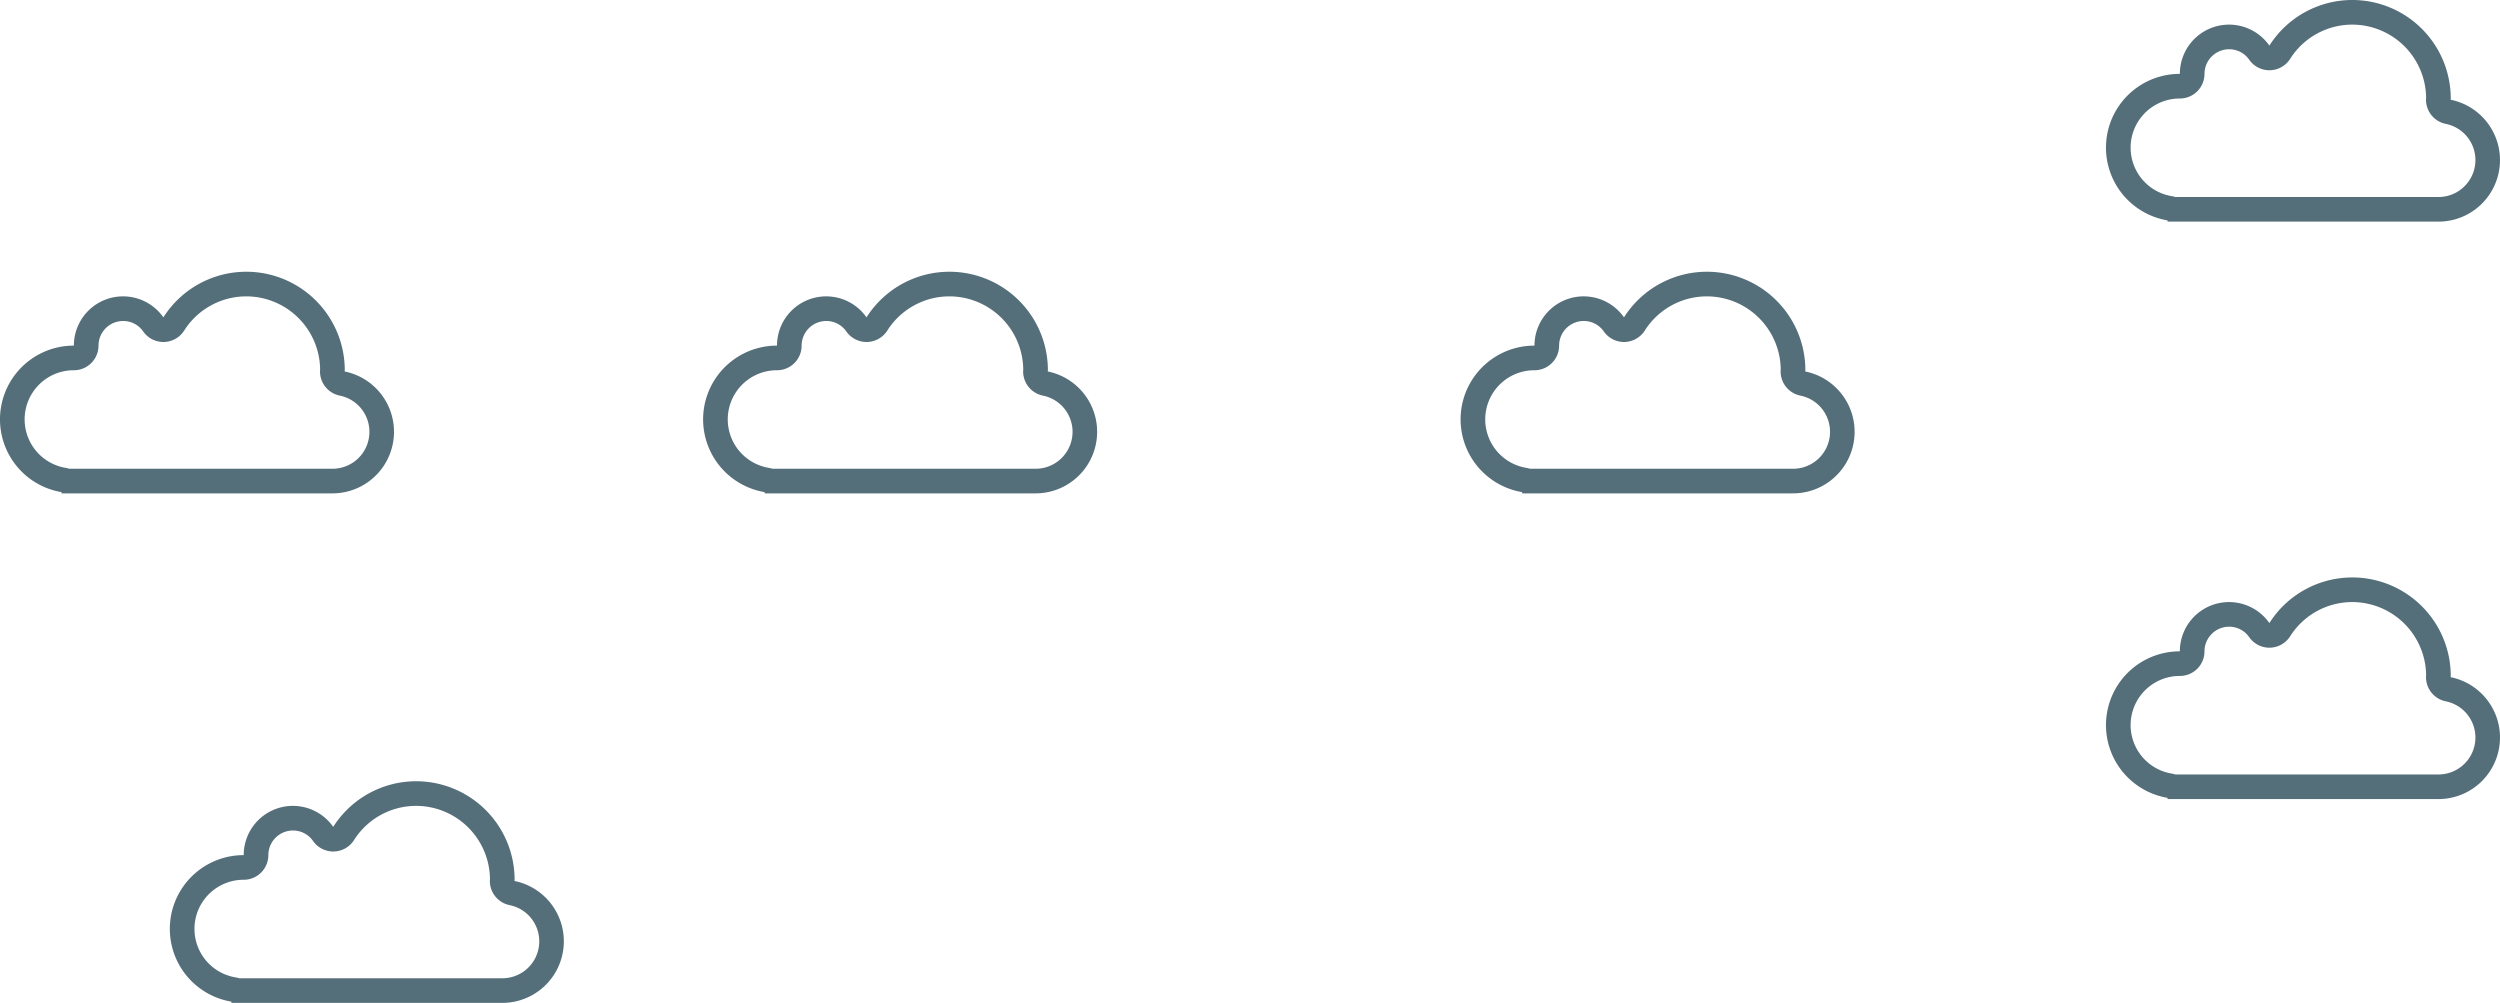 <?xml version="1.0" ?>
<svg id="Component_1_1" data-name="Component 1 – 1" xmlns="http://www.w3.org/2000/svg" width="735.997" height="295.248" viewBox="0 0 735.997 295.248">
  <path id="cloud2" d="M72.5,35.25A21.773,21.773,0,0,1,94.244,56.68c-.018.241-.032.485-.032.68a7.255,7.255,0,0,0,5.82,7.108A10.873,10.873,0,0,1,97.873,86H20.4a7.04,7.04,0,0,0-1.066-.262A14.468,14.468,0,0,1,21.749,57,7.25,7.25,0,0,0,29,49.749a7.259,7.259,0,0,1,7.25-7.25,7.172,7.172,0,0,1,5.922,3.1A7.254,7.254,0,0,0,48.1,48.681h.163a7.266,7.266,0,0,0,5.948-3.345A21.635,21.635,0,0,1,72.5,35.25m0-7.25A28.915,28.915,0,0,0,48.1,41.43a14.484,14.484,0,0,0-26.351,8.319,21.717,21.717,0,0,0-3.625,43.135v.364H97.873a18.124,18.124,0,0,0,3.59-35.888c0-.124.035-.237.035-.361a29,29,0,0,0-29-29Z" transform="translate(430 52)" fill="#546e7a"/>
  <path id="cloud2-2" data-name="cloud2" d="M72.5,35.25A21.773,21.773,0,0,1,94.244,56.68c-.018.241-.032.485-.032.68a7.255,7.255,0,0,0,5.82,7.108A10.873,10.873,0,0,1,97.873,86H20.4a7.04,7.04,0,0,0-1.066-.262A14.468,14.468,0,0,1,21.749,57,7.25,7.25,0,0,0,29,49.749a7.259,7.259,0,0,1,7.25-7.25,7.172,7.172,0,0,1,5.922,3.1A7.254,7.254,0,0,0,48.1,48.681h.163a7.266,7.266,0,0,0,5.948-3.345A21.635,21.635,0,0,1,72.5,35.25m0-7.25A28.915,28.915,0,0,0,48.1,41.43a14.484,14.484,0,0,0-26.351,8.319,21.717,21.717,0,0,0-3.625,43.135v.364H97.873a18.124,18.124,0,0,0,3.59-35.888c0-.124.035-.237.035-.361a29,29,0,0,0-29-29Z" transform="translate(620 142)" fill="#546e7a"/>
  <path id="cloud2-3" data-name="cloud2" d="M72.5,35.25A21.773,21.773,0,0,1,94.244,56.68c-.018.241-.032.485-.032.68a7.255,7.255,0,0,0,5.82,7.108A10.873,10.873,0,0,1,97.873,86H20.4a7.04,7.04,0,0,0-1.066-.262A14.468,14.468,0,0,1,21.749,57,7.25,7.25,0,0,0,29,49.749a7.259,7.259,0,0,1,7.25-7.25,7.172,7.172,0,0,1,5.922,3.1A7.254,7.254,0,0,0,48.1,48.681h.163a7.266,7.266,0,0,0,5.948-3.345A21.635,21.635,0,0,1,72.5,35.25m0-7.25A28.915,28.915,0,0,0,48.1,41.43a14.484,14.484,0,0,0-26.351,8.319,21.717,21.717,0,0,0-3.625,43.135v.364H97.873a18.124,18.124,0,0,0,3.59-35.888c0-.124.035-.237.035-.361a29,29,0,0,0-29-29Z" transform="translate(620 -28)" fill="#546e7a"/>
  <path id="cloud2-4" data-name="cloud2" d="M72.5,35.25A21.773,21.773,0,0,1,94.244,56.68c-.018.241-.032.485-.032.68a7.255,7.255,0,0,0,5.82,7.108A10.873,10.873,0,0,1,97.873,86H20.4a7.04,7.04,0,0,0-1.066-.262A14.468,14.468,0,0,1,21.749,57,7.25,7.25,0,0,0,29,49.749a7.259,7.259,0,0,1,7.25-7.25,7.172,7.172,0,0,1,5.922,3.1A7.254,7.254,0,0,0,48.1,48.681h.163a7.266,7.266,0,0,0,5.948-3.345A21.635,21.635,0,0,1,72.5,35.25m0-7.25A28.915,28.915,0,0,0,48.1,41.43a14.484,14.484,0,0,0-26.351,8.319,21.717,21.717,0,0,0-3.625,43.135v.364H97.873a18.124,18.124,0,0,0,3.59-35.888c0-.124.035-.237.035-.361a29,29,0,0,0-29-29Z" transform="translate(0 52)" fill="#546e7a"/>
  <path id="cloud2-5" data-name="cloud2" d="M72.5,35.25A21.773,21.773,0,0,1,94.244,56.68c-.018.241-.032.485-.032.68a7.255,7.255,0,0,0,5.82,7.108A10.873,10.873,0,0,1,97.873,86H20.4a7.04,7.04,0,0,0-1.066-.262A14.468,14.468,0,0,1,21.749,57,7.25,7.25,0,0,0,29,49.749a7.259,7.259,0,0,1,7.25-7.25,7.172,7.172,0,0,1,5.922,3.1A7.254,7.254,0,0,0,48.1,48.681h.163a7.266,7.266,0,0,0,5.948-3.345A21.635,21.635,0,0,1,72.5,35.25m0-7.25A28.915,28.915,0,0,0,48.1,41.43a14.484,14.484,0,0,0-26.351,8.319,21.717,21.717,0,0,0-3.625,43.135v.364H97.873a18.124,18.124,0,0,0,3.59-35.888c0-.124.035-.237.035-.361a29,29,0,0,0-29-29Z" transform="translate(50 202)" fill="#546e7a"/>
  <path id="cloud2-6" data-name="cloud2" d="M72.5,35.25A21.773,21.773,0,0,1,94.244,56.68c-.018.241-.032.485-.032.68a7.255,7.255,0,0,0,5.82,7.108A10.873,10.873,0,0,1,97.873,86H20.4a7.04,7.04,0,0,0-1.066-.262A14.468,14.468,0,0,1,21.749,57,7.25,7.25,0,0,0,29,49.749a7.259,7.259,0,0,1,7.25-7.25,7.172,7.172,0,0,1,5.922,3.1A7.254,7.254,0,0,0,48.1,48.681h.163a7.266,7.266,0,0,0,5.948-3.345A21.635,21.635,0,0,1,72.5,35.25m0-7.25A28.915,28.915,0,0,0,48.1,41.43a14.484,14.484,0,0,0-26.351,8.319,21.717,21.717,0,0,0-3.625,43.135v.364H97.873a18.124,18.124,0,0,0,3.59-35.888c0-.124.035-.237.035-.361a29,29,0,0,0-29-29Z" transform="translate(207 52)" fill="#546e7a"/>
</svg>
